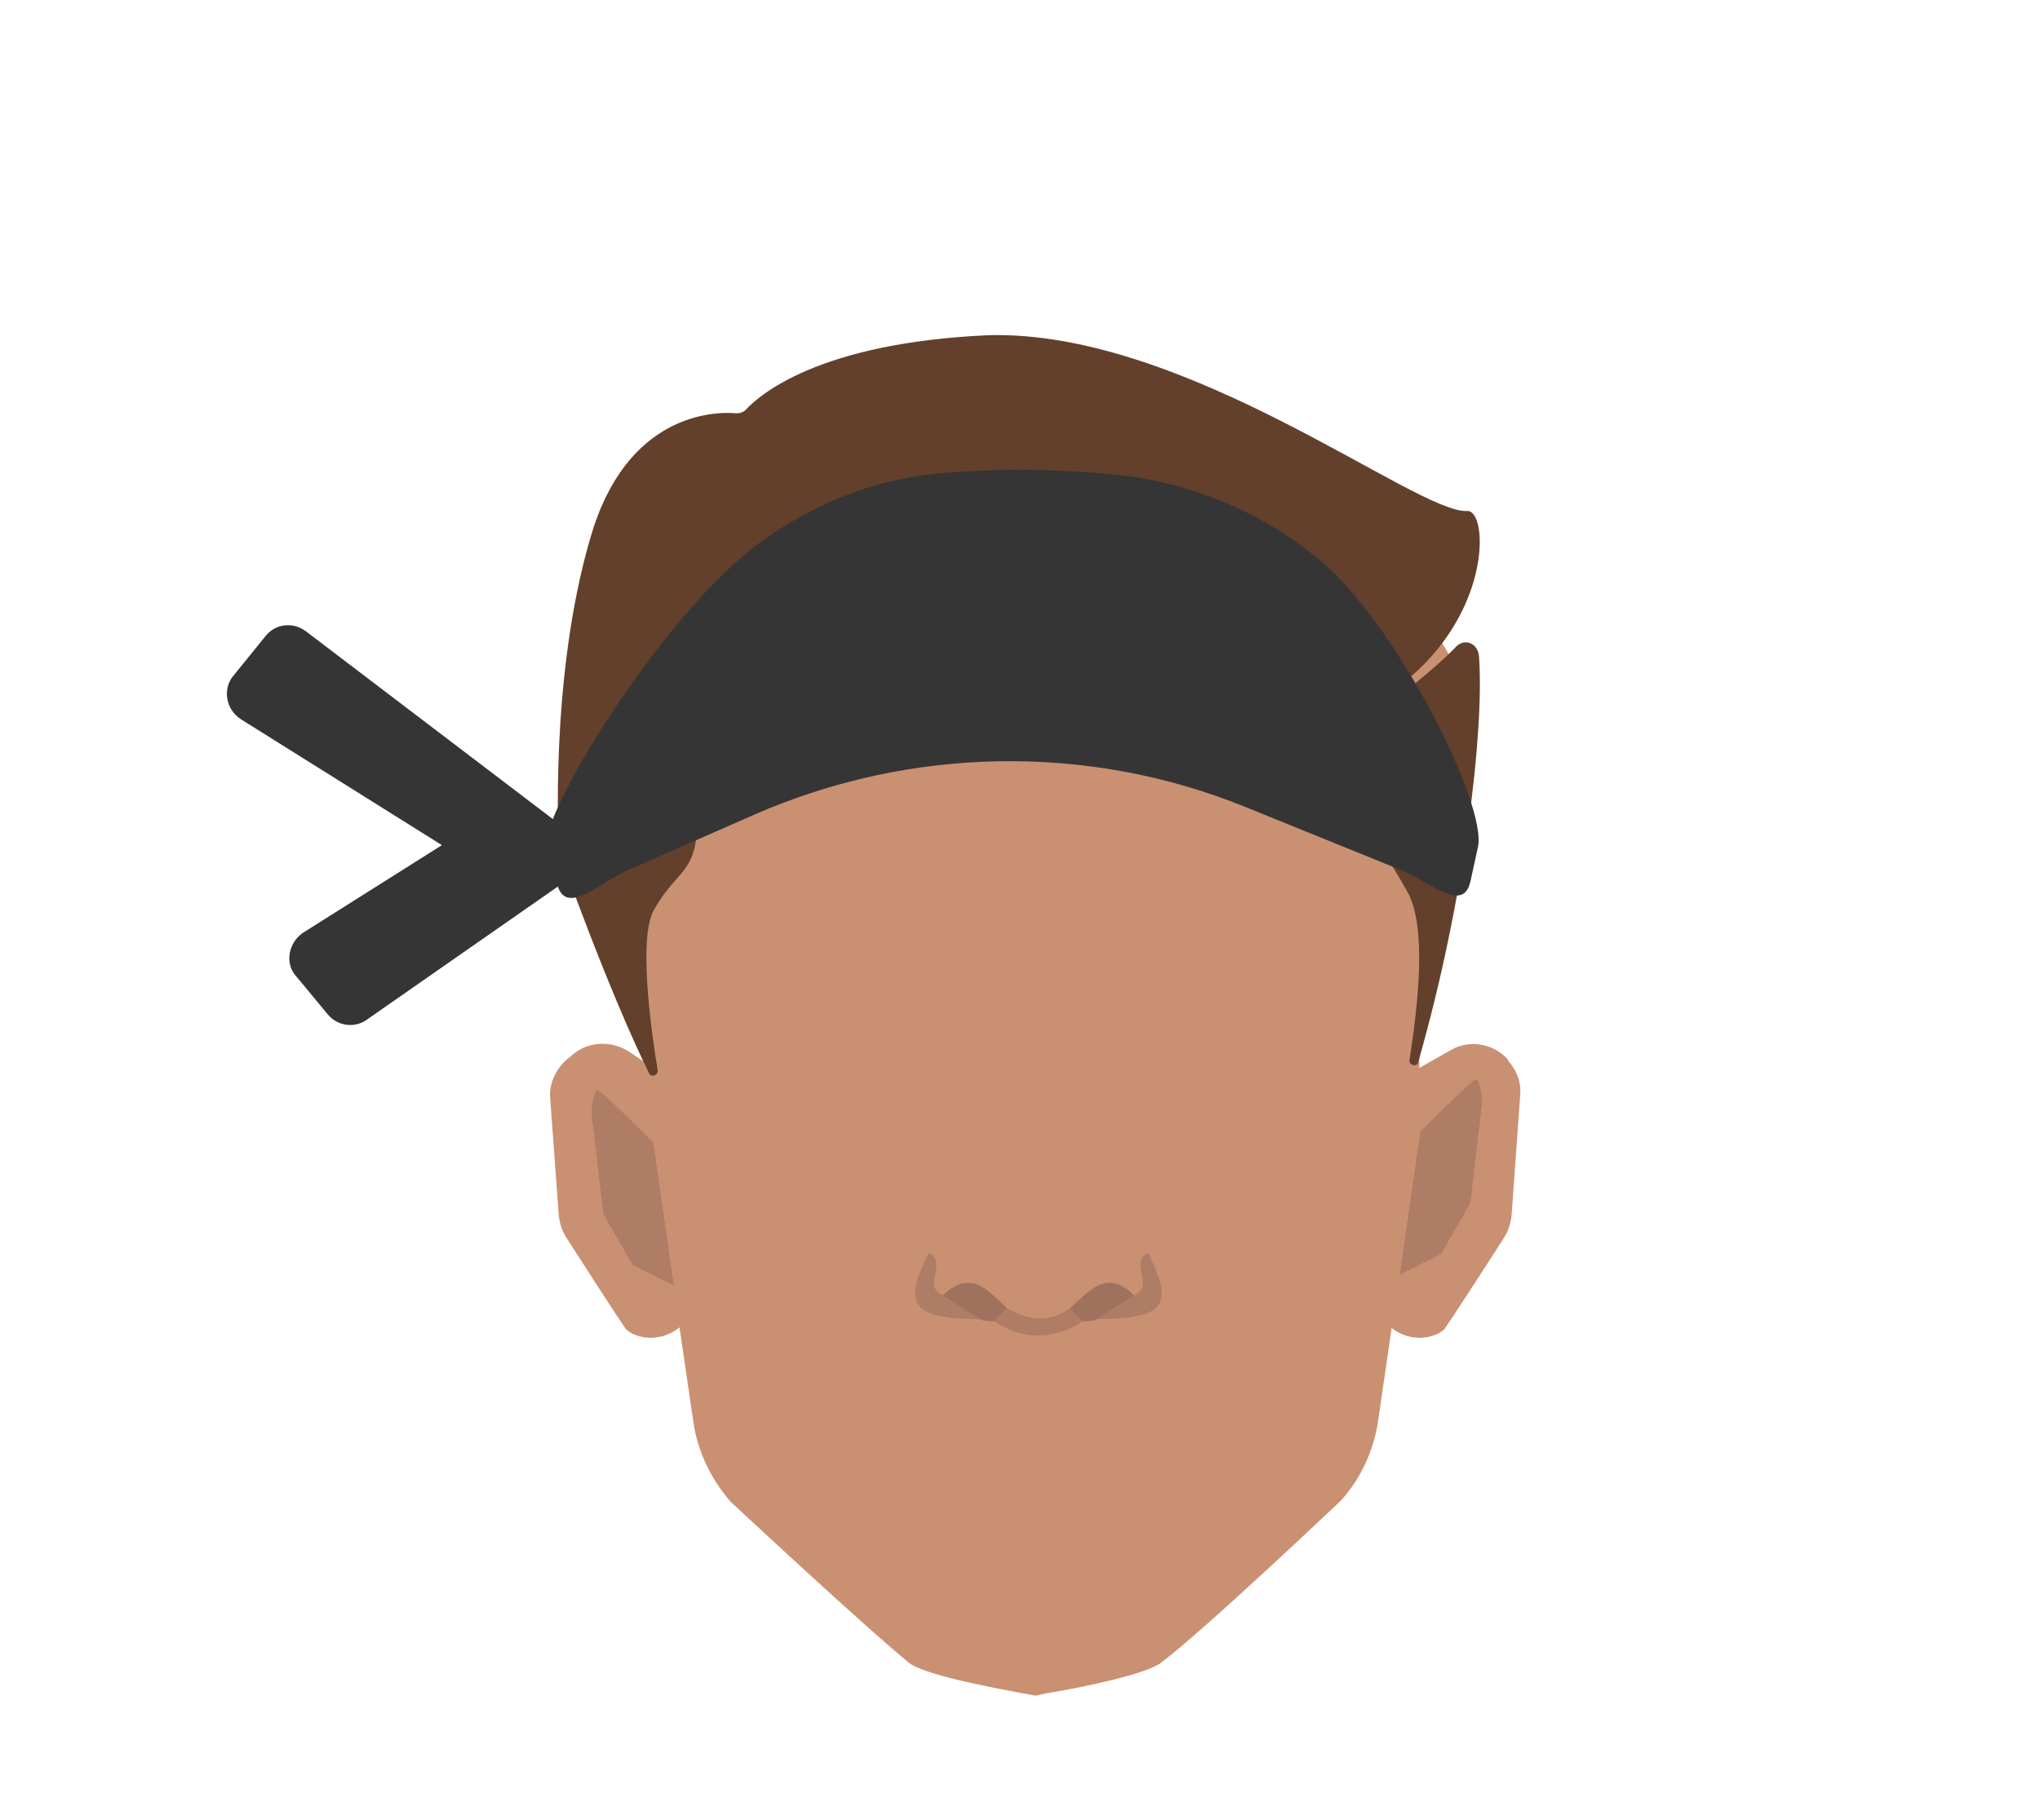<?xml version="1.0" encoding="utf-8"?>
<!-- Generator: Adobe Illustrator 26.0.3, SVG Export Plug-In . SVG Version: 6.00 Build 0)  -->
<svg version="1.1" id="Layer_1" xmlns="http://www.w3.org/2000/svg" xmlns:xlink="http://www.w3.org/1999/xlink" x="0px" y="0px"
	 viewBox="0 0 188 167.8" style="enable-background:new 0 0 188 167.8;" xml:space="preserve">
<style type="text/css">
	.st0{fill:#353535;}
	.st1{fill:#CA9072;}
	.st2{fill:#AF7C66;}
	.st3{fill:#A0725D;}
	.st4{fill:#63402B;}
</style>
<path class="st0" d="M51.6,76L28.2,58.2c-1.2-0.9-2.8-0.7-3.7,0.4l-3,3.7c-1,1.2-0.7,3.1,0.7,4l24.1,15.1l0.3-7.2L27.9,86
	c-1.3,0.9-1.7,2.8-0.6,4l2.9,3.5c0.9,1.1,2.5,1.3,3.6,0.5l20.8-14.5L51.6,76z"/>
<g>
	<path class="st1" d="M60.3,98.5l-2.4-1.6c-1.6-1-3.7-0.9-5.1,0.3l-0.6,0.5c-1,0.9-1.6,2.2-1.5,3.5l0.8,10.9c0.1,0.7,0.3,1.4,0.7,2
		c1.4,2.2,4.9,7.6,5.4,8.3c0.1,0.2,0.3,0.3,0.6,0.5c2.4,1.2,5.3-0.3,5.9-2.9l2.2-9.2c0.2-1,0.1-2-0.4-2.9l-4.1-7.9
		C61.4,99.5,60.9,98.9,60.3,98.5z"/>
	<path class="st1" d="M130.7,98.5l3-1.7c1.7-1,3.9-0.6,5.2,0.8l0.1,0.2c0.8,0.9,1.2,2,1.1,3.1l-0.8,11.2c-0.1,0.7-0.3,1.4-0.7,2
		c-1.4,2.2-4.9,7.6-5.4,8.3c-0.1,0.2-0.3,0.3-0.6,0.5c-2.4,1.2-5.3-0.3-5.9-2.9l-2.2-9.2c-0.2-1-0.1-2,0.4-2.9l4-7.7
		C129.4,99.5,130,98.9,130.7,98.5z"/>
	<path class="st1" d="M132.8,77.3c-1.4-6.8-5-12.9-10.4-17.2l-4.2-3.5c-4.8-3.9-10.8-6.3-17-6.7l-5.6-0.3h-0.1l-5.6,0.3
		c-6.2,0.4-12.2,2.7-17,6.7l-4.3,3.5c-5.3,4.4-9,10.4-10.4,17.2c-0.5,2.5-0.9,4.5-0.9,4.6c0,0.5,2.7,14.8,2.7,14.8v8l0.2,1.1
		l3.7,25.3c0.4,2.7,1.6,5.2,3.4,7.3c0,0,12.2,11.4,16.5,14.9c1.6,1.3,10.6,2.8,11.6,3l0,0h0.1l0.9-0.2L97,156
		c2.9-0.5,8.8-1.7,10.1-2.8c4.4-3.4,16.5-14.9,16.5-14.9c1.8-2,3-4.6,3.4-7.3l3.7-25.5l0.1-0.9v-8c0,0,2.7-14.3,2.7-14.8
		C133.7,81.7,133.3,79.7,132.8,77.3z"/>
	<path class="st2" d="M129,117.5l1.9-13.2c0,0,4.7-4.7,5.1-4.8s0.6,2,0.6,2l-1.1,9.4l-2.7,4.7L129,117.5z"/>
	<path class="st2" d="M62.1,118.5l-1.9-13.2c0,0-4.7-4.7-5.1-4.8s-0.6,2-0.6,2l1.1,9.4l2.7,4.7L62.1,118.5z"/>
	<g>
		<path class="st2" d="M104.5,119.4c2-0.8-0.5-3,1.3-3.9c2.5,4.9,1.5,6.1-4.9,6.1C100.9,119,103,119.7,104.5,119.4z"/>
		<path class="st3" d="M104.5,119.4c-1.2,0.8-2.4,1.5-3.6,2.3c-0.4,0.1-0.7,0.1-1.1,0.1c-1.2,0.4-1.5-0.1-1.2-1.2
			C100.4,119,102,116.9,104.5,119.4z"/>
		<path class="st2" d="M86.9,119.4c-2-0.8,0.5-3-1.3-3.9c-2.5,4.9-1.5,6.1,4.9,6.1C90.6,118.9,88.4,119.6,86.9,119.4z"/>
		<path class="st3" d="M86.9,119.4c1.2,0.8,2.4,1.5,3.6,2.3c0.4,0.1,0.7,0.1,1.1,0.1c1.2,0.4,1.5-0.1,1.2-1.2
			C91.1,119,89.5,116.9,86.9,119.4z"/>
		<path class="st2" d="M91.6,121.8c0.4-0.4,0.8-0.9,1.2-1.2c2,1.1,3.8,1.4,5.8,0c0.4,0.4,0.8,0.8,1.2,1.2
			C97.1,123.5,94.4,123.6,91.6,121.8z"/>
	</g>
</g>
<circle class="st1" cx="121.1" cy="67" r="14.1"/>
<path class="st4" d="M68.7,37.8c-0.2,0.2-0.5,0.3-0.8,0.3c-2.1-0.2-10.2,0-13.5,11.5c-3.8,13-2.9,28.4-2.9,28.8l0,0
	c0.1,0.4,4.6,13,8.3,20.5c0.2,0.5,0.9,0.2,0.8-0.3c-0.7-4.2-1.7-12.1-0.4-14.6c1.8-3.3,3.4-3.4,3.9-6.3c0.5-2.8-1.4-7.2,1.3-11
	c2.7-3.8,7.5-7.4,10.9-7.4s12.9,9.3,26.3,9.7c35,2.5,35.7-22.1,32.6-21.9c-4.6,0.3-25.8-16.7-44.1-16.2
	C75.3,31.6,69.9,36.5,68.7,37.8z"/>
<path class="st4" d="M127.2,65.5c1.3-1,4.8-3.6,7-5.9c0.8-0.8,2-0.3,2.1,0.9c0.5,6.8-1.3,22.4-5.6,37.4c-0.1,0.5-0.9,0.3-0.8-0.2
	c0.8-5.2,1.6-12.3-0.2-15.5c-2.8-5-3-3.3-3.1-15.6C126.7,66.2,126.9,65.8,127.2,65.5z"/>
<path class="st0" d="M57.9,80.2l11.6-5.1c14.4-6.3,30.8-6.6,45.3-0.7l14.3,5.8c2.7,1.1,5.7,4,6.4,1.1l0.7-3.2
	c0.9-3.8-7.4-20.5-14.6-26.5c-5.1-4.2-11.1-6.8-17.5-7.7c-6.2-0.7-12.1-0.8-18.1-0.2c-5.7,0.6-11.1,2.8-15.8,6.2
	c-9,6.4-20.8,25.6-19.9,28.6l1.1,3.2C52.3,84.4,55.3,81.3,57.9,80.2z"/>
</svg>
